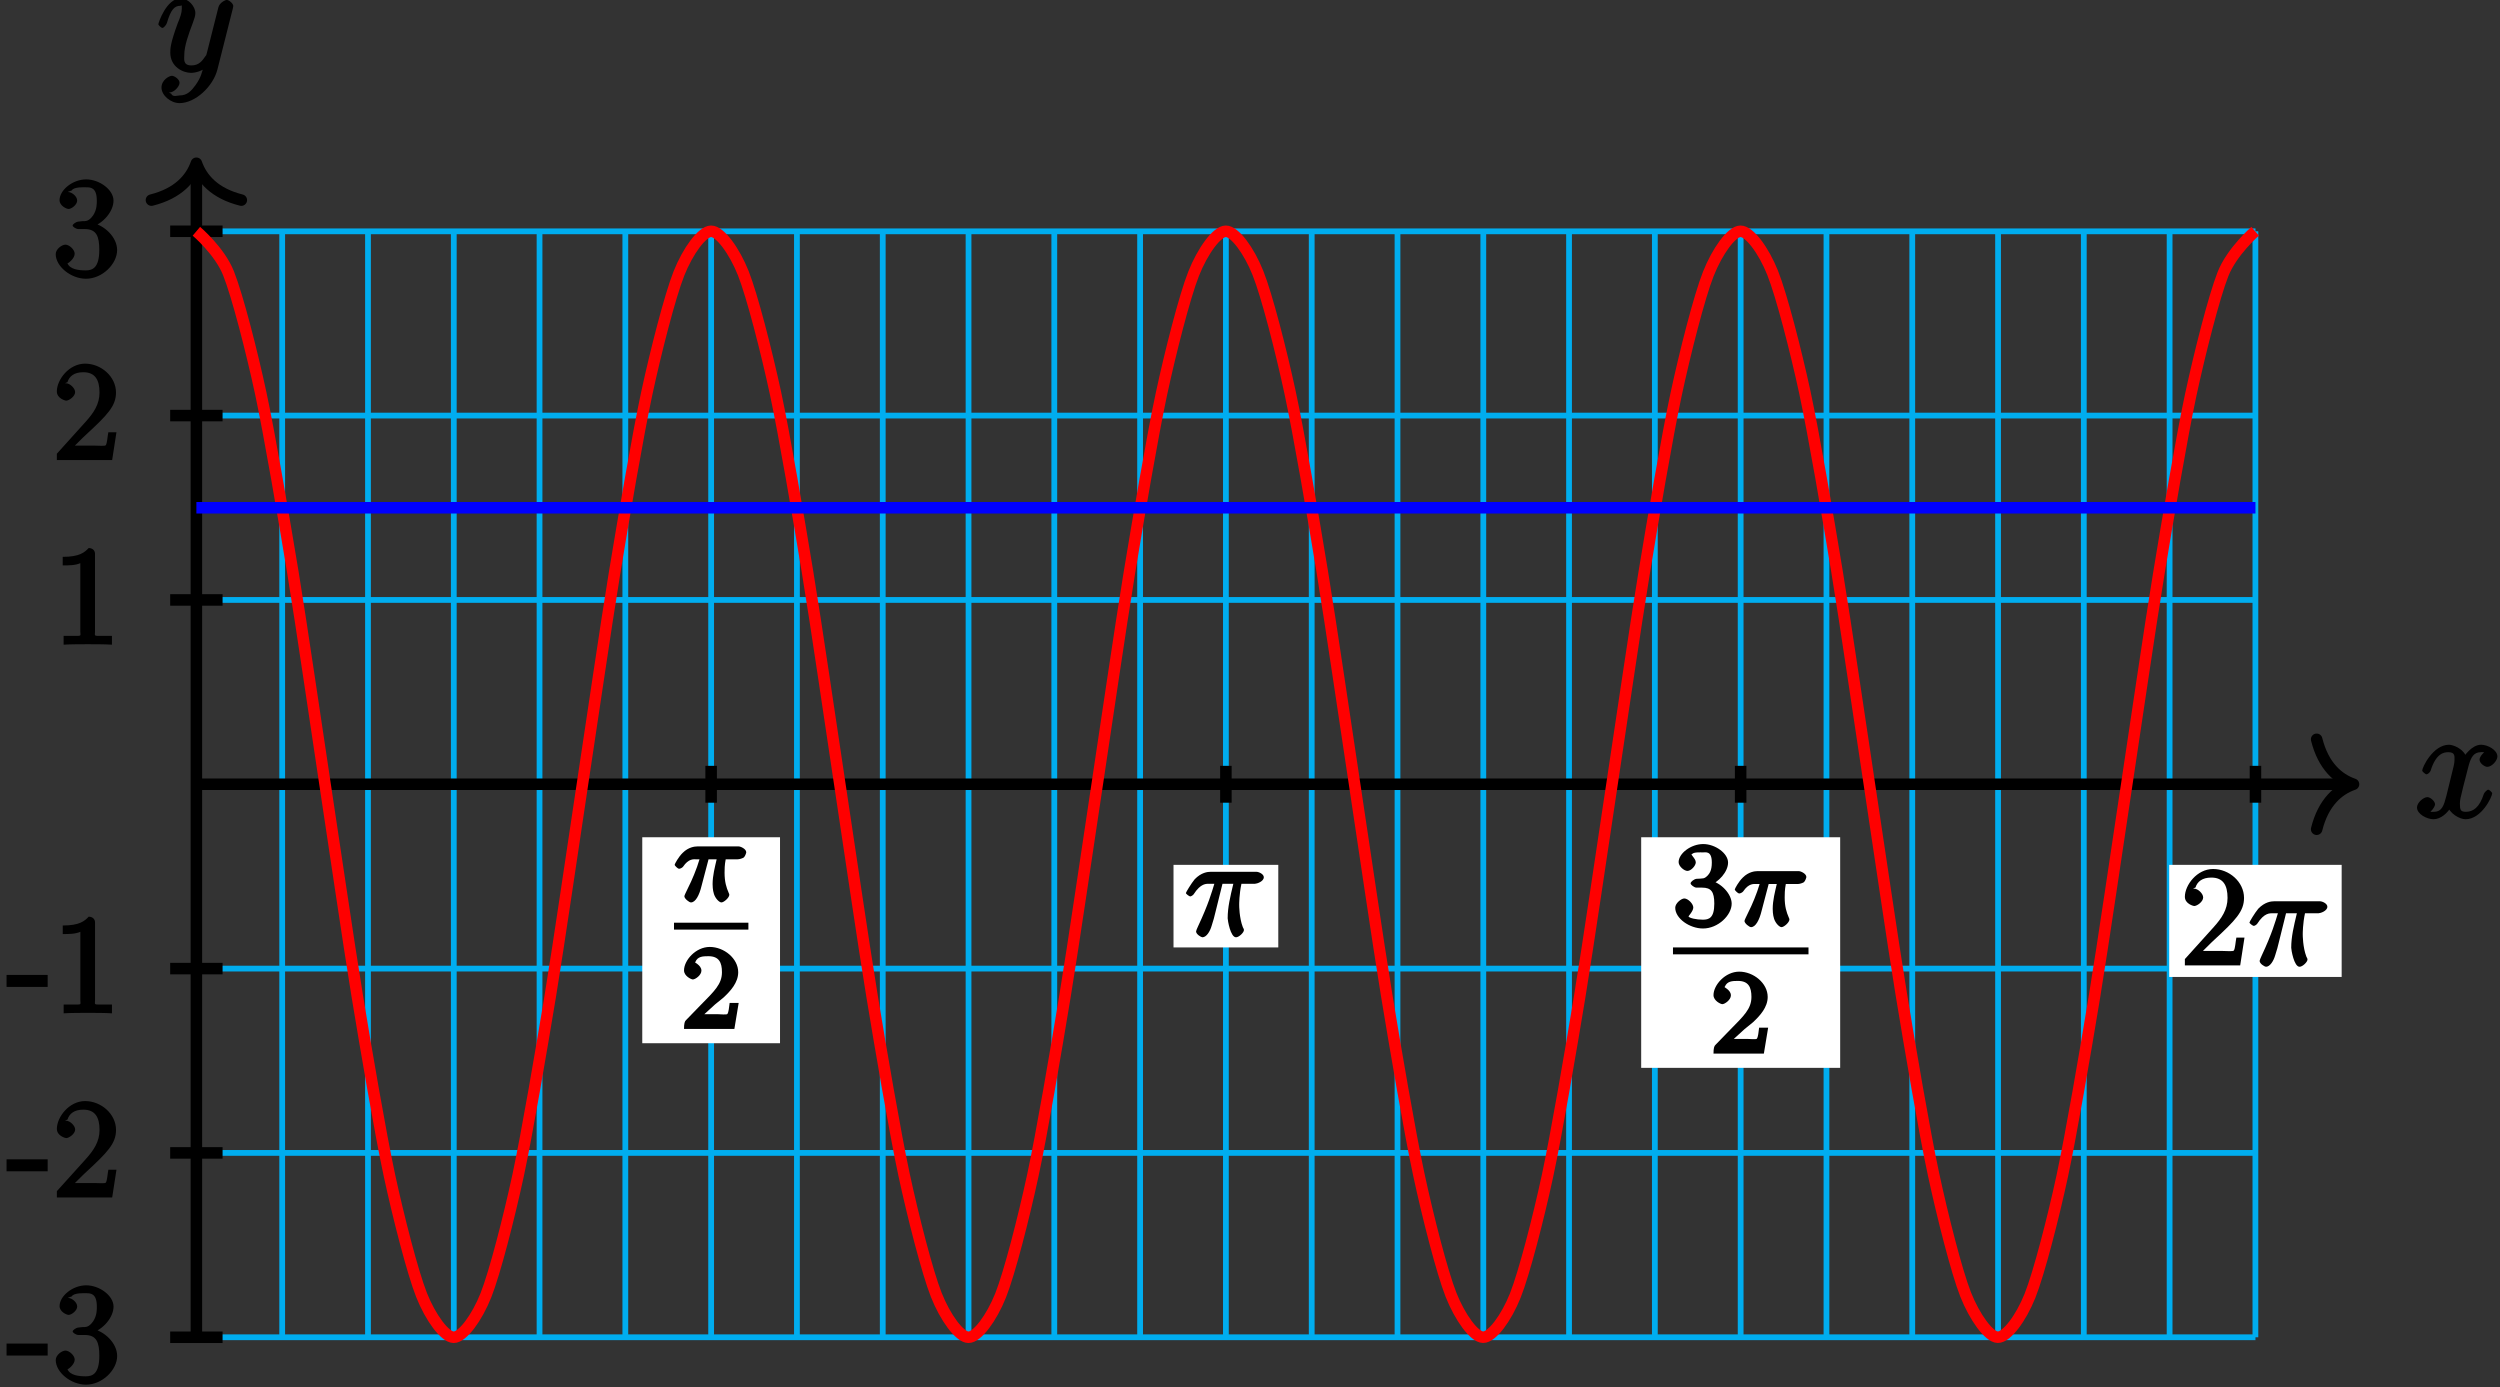 <?xml version="1.0" encoding="UTF-8"?>
<svg xmlns="http://www.w3.org/2000/svg" xmlns:xlink="http://www.w3.org/1999/xlink" width="173pt" height="96pt" viewBox="0 0 173 96" version="1.1">
<rect x="0" y="0" width="173" height="96" fill="#333333" stroke="none"/>
<defs>
<g>
<symbol overflow="visible" id="glyph0-0">
<path style="stroke:none;" d=""/>
</symbol>
<symbol overflow="visible" id="glyph0-1">
<path style="stroke:none;" d="M 5.109 -4.688 C 4.766 -4.625 4.453 -4.219 4.453 -4.016 C 4.453 -3.75 4.828 -3.516 4.984 -3.516 C 5.312 -3.516 5.688 -3.953 5.688 -4.234 C 5.688 -4.688 5.016 -5.047 4.562 -5.047 C 3.906 -5.047 3.375 -4.25 3.266 -4.047 L 3.609 -4.047 C 3.359 -4.859 2.531 -5.047 2.344 -5.047 C 1.234 -5.047 0.484 -3.484 0.484 -3.25 C 0.484 -3.203 0.703 -3 0.781 -3 C 0.859 -3 1 -3.109 1.062 -3.234 C 1.438 -4.453 1.984 -4.531 2.297 -4.531 C 2.781 -4.531 2.719 -4.234 2.719 -3.969 C 2.719 -3.734 2.641 -3.484 2.516 -2.969 L 2.156 -1.5 C 1.984 -0.844 1.859 -0.406 1.281 -0.406 C 1.234 -0.406 1.078 -0.359 0.844 -0.5 L 0.734 -0.25 C 1.125 -0.328 1.375 -0.797 1.375 -0.922 C 1.375 -1.141 1.047 -1.422 0.844 -1.422 C 0.578 -1.422 0.125 -1.047 0.125 -0.703 C 0.125 -0.25 0.812 0.109 1.266 0.109 C 1.781 0.109 2.266 -0.344 2.5 -0.781 L 2.203 -0.891 C 2.375 -0.266 3.094 0.109 3.484 0.109 C 4.594 0.109 5.328 -1.453 5.328 -1.688 C 5.328 -1.75 5.125 -1.938 5.062 -1.938 C 4.969 -1.938 4.781 -1.734 4.75 -1.641 C 4.453 -0.703 4 -0.406 3.516 -0.406 C 3.141 -0.406 3.094 -0.531 3.094 -0.984 C 3.094 -1.219 3.141 -1.391 3.312 -2.094 L 3.688 -3.562 C 3.859 -4.203 4.062 -4.531 4.547 -4.531 C 4.578 -4.531 4.75 -4.578 4.969 -4.438 Z M 5.109 -4.688 "/>
</symbol>
<symbol overflow="visible" id="glyph0-2">
<path style="stroke:none;" d="M 2.703 0.953 C 2.406 1.359 2.125 1.672 1.594 1.672 C 1.469 1.672 1.109 1.812 1.016 1.547 C 0.812 1.469 0.875 1.469 0.891 1.469 C 1.219 1.469 1.594 1.047 1.594 0.797 C 1.594 0.547 1.234 0.312 1.062 0.312 C 0.891 0.312 0.344 0.594 0.344 1.125 C 0.344 1.672 0.984 2.203 1.594 2.203 C 2.672 2.203 3.922 1.062 4.219 -0.141 L 5.281 -4.344 C 5.281 -4.391 5.312 -4.453 5.312 -4.516 C 5.312 -4.688 5.016 -4.938 4.859 -4.938 C 4.766 -4.938 4.359 -4.75 4.281 -4.422 L 3.484 -1.266 C 3.422 -1.062 3.469 -1.156 3.375 -1.031 C 3.172 -0.734 2.938 -0.406 2.422 -0.406 C 1.812 -0.406 1.922 -0.844 1.922 -1.141 C 1.922 -1.75 2.219 -2.578 2.516 -3.359 C 2.625 -3.672 2.688 -3.828 2.688 -4.031 C 2.688 -4.484 2.203 -5.047 1.672 -5.047 C 0.688 -5.047 0.125 -3.344 0.125 -3.25 C 0.125 -3.203 0.328 -3 0.406 -3 C 0.5 -3 0.672 -3.203 0.719 -3.344 C 0.984 -4.25 1.234 -4.531 1.641 -4.531 C 1.75 -4.531 1.75 -4.688 1.75 -4.328 C 1.75 -4.047 1.641 -3.734 1.469 -3.328 C 0.953 -1.922 0.953 -1.562 0.953 -1.297 C 0.953 -0.281 1.859 0.109 2.391 0.109 C 2.703 0.109 3.203 -0.031 3.469 -0.312 L 3.297 -0.484 C 3.141 0.109 3.078 0.422 2.703 0.953 Z M 2.703 0.953 "/>
</symbol>
<symbol overflow="visible" id="glyph1-0">
<path style="stroke:none;" d=""/>
</symbol>
<symbol overflow="visible" id="glyph1-1">
<path style="stroke:none;" d="M 2.766 -1.953 L 2.766 -2.641 L -0.078 -2.641 L -0.078 -1.812 L 2.766 -1.812 Z M 2.766 -1.953 "/>
</symbol>
<symbol overflow="visible" id="glyph1-2">
<path style="stroke:none;" d="M 1.766 -3.75 C 1.594 -3.734 1.375 -3.562 1.375 -3.484 C 1.375 -3.391 1.609 -3.234 1.781 -3.234 L 2.219 -3.234 C 3.031 -3.234 3.219 -2.719 3.219 -1.797 C 3.219 -0.547 2.75 -0.375 2.281 -0.375 C 1.812 -0.375 1.203 -0.438 1.016 -0.859 C 1.062 -0.859 1.516 -1.188 1.516 -1.531 C 1.516 -1.812 1.141 -2.156 0.875 -2.156 C 0.641 -2.156 0.203 -1.859 0.203 -1.5 C 0.203 -0.656 1.25 0.203 2.297 0.203 C 3.438 0.203 4.453 -0.828 4.453 -1.781 C 4.453 -2.672 3.578 -3.516 2.656 -3.688 L 2.656 -3.359 C 3.484 -3.609 4.203 -4.453 4.203 -5.203 C 4.203 -5.953 3.234 -6.672 2.312 -6.672 C 1.359 -6.672 0.469 -5.922 0.469 -5.234 C 0.469 -4.844 0.953 -4.625 1.094 -4.625 C 1.297 -4.625 1.688 -4.922 1.688 -5.203 C 1.688 -5.516 1.297 -5.797 1.078 -5.797 C 1.016 -5.797 1 -5.797 1.312 -5.906 C 1.453 -6.172 2.234 -6.125 2.281 -6.125 C 2.594 -6.125 3.047 -6.141 3.047 -5.203 C 3.047 -5.016 3.062 -4.594 2.797 -4.188 C 2.5 -3.766 2.297 -3.781 2.047 -3.781 Z M 1.766 -3.75 "/>
</symbol>
<symbol overflow="visible" id="glyph1-3">
<path style="stroke:none;" d="M 4.203 -1.922 L 3.844 -1.922 C 3.781 -1.594 3.766 -1.188 3.672 -1.031 C 3.609 -0.953 3.188 -1 2.891 -1 L 1.125 -1 L 1.25 -0.734 C 1.5 -0.953 2.078 -1.562 2.328 -1.781 C 3.781 -3.125 4.375 -3.734 4.375 -4.672 C 4.375 -5.781 3.344 -6.672 2.234 -6.672 C 1.125 -6.672 0.281 -5.562 0.281 -4.75 C 0.281 -4.25 0.891 -4.109 0.922 -4.109 C 1.125 -4.109 1.547 -4.406 1.547 -4.703 C 1.547 -4.969 1.188 -5.312 0.922 -5.312 C 0.828 -5.312 0.812 -5.312 1.016 -5.391 C 1.141 -5.797 1.484 -6.078 2.109 -6.078 C 2.922 -6.078 3.234 -5.562 3.234 -4.672 C 3.234 -3.859 2.828 -3.266 2.281 -2.656 L 0.281 -0.438 L 0.281 0 L 4.109 0 L 4.406 -1.922 Z M 4.203 -1.922 "/>
</symbol>
<symbol overflow="visible" id="glyph1-4">
<path style="stroke:none;" d="M 2.922 -6.281 C 2.922 -6.5 2.75 -6.672 2.484 -6.672 C 2.203 -6.375 1.859 -6.062 0.688 -6.062 L 0.688 -5.469 C 1.094 -5.469 1.562 -5.469 1.906 -5.625 L 1.906 -0.891 C 1.906 -0.547 2.062 -0.594 1.219 -0.594 L 0.75 -0.594 L 0.75 0.016 C 1.188 -0.016 2.109 -0.016 2.422 -0.016 C 2.75 -0.016 3.656 -0.016 4.094 0.016 L 4.094 -0.594 L 3.625 -0.594 C 2.781 -0.594 2.922 -0.547 2.922 -0.891 Z M 2.922 -6.281 "/>
</symbol>
<symbol overflow="visible" id="glyph2-0">
<path style="stroke:none;" d=""/>
</symbol>
<symbol overflow="visible" id="glyph2-1">
<path style="stroke:none;" d="M 2.266 -2.906 L 2.953 -2.906 C 2.828 -2.359 2.672 -1.781 2.672 -1.188 C 2.672 -1.125 2.672 -0.781 2.766 -0.5 C 2.875 -0.172 3.141 0.078 3.281 0.078 C 3.453 0.078 3.828 -0.25 3.828 -0.453 C 3.828 -0.5 3.812 -0.516 3.781 -0.594 C 3.625 -0.953 3.5 -1.344 3.5 -1.984 C 3.5 -2.172 3.5 -2.516 3.578 -2.906 L 4.406 -2.906 C 4.531 -2.906 4.734 -2.969 4.828 -3.031 C 4.922 -3.109 5 -3.344 5 -3.391 C 5 -3.625 4.609 -3.797 4.484 -3.797 L 1.609 -3.797 C 1.438 -3.797 1 -3.75 0.609 -3.359 C 0.312 -3.078 0.047 -2.578 0.047 -2.531 C 0.047 -2.453 0.281 -2.25 0.344 -2.25 C 0.438 -2.25 0.578 -2.328 0.625 -2.391 C 1.016 -2.969 1.359 -2.906 1.531 -2.906 L 1.766 -2.906 C 1.578 -2.25 1.219 -1.406 1 -0.984 C 0.812 -0.578 0.719 -0.422 0.719 -0.344 C 0.719 -0.188 1.047 0.078 1.172 0.078 C 1.484 0.078 1.75 -0.406 1.906 -1.062 L 2.391 -2.906 Z M 2.266 -2.906 "/>
</symbol>
<symbol overflow="visible" id="glyph3-0">
<path style="stroke:none;" d=""/>
</symbol>
<symbol overflow="visible" id="glyph3-1">
<path style="stroke:none;" d="M 2.375 -1.688 C 2.5 -1.797 2.844 -2.062 2.969 -2.172 C 3.453 -2.625 3.984 -3.203 3.984 -3.922 C 3.984 -4.875 3 -5.672 2.016 -5.672 C 1.047 -5.672 0.234 -4.75 0.234 -4.047 C 0.234 -3.656 0.734 -3.422 0.844 -3.422 C 1.016 -3.422 1.438 -3.719 1.438 -4.031 C 1.438 -4.438 0.859 -4.625 1.016 -4.625 C 1.172 -5.016 1.531 -5.031 1.922 -5.031 C 2.656 -5.031 2.859 -4.594 2.859 -3.922 C 2.859 -3.094 2.328 -2.609 1.391 -1.656 L 0.375 -0.609 C 0.281 -0.531 0.234 -0.375 0.234 0 L 3.719 0 L 4.016 -1.797 L 3.391 -1.797 C 3.344 -1.453 3.328 -1.172 3.234 -1.031 C 3.188 -0.969 2.719 -1.016 2.594 -1.016 L 1.172 -1.016 L 1.297 -0.703 Z M 2.375 -1.688 "/>
</symbol>
<symbol overflow="visible" id="glyph3-2">
<path style="stroke:none;" d="M 2.016 -2.656 C 2.641 -2.656 2.859 -2.375 2.859 -1.547 C 2.859 -0.547 2.484 -0.438 2.062 -0.438 C 1.625 -0.438 1.141 -0.547 1.078 -0.656 C 1.031 -0.656 1.406 -1.016 1.406 -1.281 C 1.406 -1.531 1.047 -1.906 0.781 -1.906 C 0.578 -1.906 0.156 -1.578 0.156 -1.266 C 0.156 -0.516 1.156 0.172 2.078 0.172 C 3.125 0.172 4.062 -0.75 4.062 -1.547 C 4.062 -2.203 3.344 -3 2.531 -3.172 L 2.531 -2.812 C 3.156 -3.031 3.812 -3.75 3.812 -4.391 C 3.812 -5.031 2.922 -5.672 2.094 -5.672 C 1.234 -5.672 0.391 -5.016 0.391 -4.422 C 0.391 -4.125 0.781 -3.812 1 -3.812 C 1.25 -3.812 1.578 -4.172 1.578 -4.406 C 1.578 -4.688 1.141 -4.984 1.328 -4.984 C 1.438 -5.125 1.922 -5.094 2.062 -5.094 C 2.266 -5.094 2.688 -5.219 2.688 -4.391 C 2.688 -3.828 2.516 -3.625 2.406 -3.5 C 2.156 -3.25 2.109 -3.297 1.625 -3.266 C 1.469 -3.25 1.219 -3.062 1.219 -2.953 C 1.219 -2.844 1.484 -2.656 1.625 -2.656 Z M 2.016 -2.656 "/>
</symbol>
<symbol overflow="visible" id="glyph4-0">
<path style="stroke:none;" d=""/>
</symbol>
<symbol overflow="visible" id="glyph4-1">
<path style="stroke:none;" d="M 2.484 -3.609 L 3.344 -3.609 C 3.125 -2.688 2.953 -1.984 2.953 -1.219 C 2.953 -1.094 3.141 0.094 3.531 0.094 C 3.734 0.094 4.078 -0.234 4.078 -0.406 C 4.078 -0.453 4.078 -0.469 4 -0.609 C 3.75 -1.266 3.75 -2.094 3.75 -2.156 C 3.75 -2.219 3.75 -2.891 3.906 -3.609 L 4.844 -3.609 C 4.969 -3.609 5.453 -3.766 5.453 -4.062 C 5.453 -4.281 5.109 -4.438 4.938 -4.438 L 1.781 -4.438 C 1.562 -4.438 1.125 -4.391 0.672 -3.922 C 0.438 -3.641 0.062 -3.016 0.062 -2.969 C 0.062 -2.906 0.297 -2.734 0.359 -2.734 C 0.422 -2.734 0.547 -2.812 0.594 -2.875 C 1.094 -3.656 1.469 -3.609 1.719 -3.609 L 2.031 -3.609 C 1.859 -3.047 1.625 -2.203 0.906 -0.672 C 0.828 -0.5 0.766 -0.359 0.766 -0.312 C 0.766 -0.109 1.125 0.094 1.203 0.094 C 1.484 0.094 1.734 -0.312 1.844 -0.703 C 2 -1.188 2 -1.219 2.094 -1.594 L 2.594 -3.609 Z M 2.484 -3.609 "/>
</symbol>
</g>
</defs>
<g id="surface1">
<path style="fill:none;stroke-width:0.399;stroke-linecap:butt;stroke-linejoin:miter;stroke:rgb(0%,67.839%,93.729%);stroke-opacity:1;stroke-miterlimit:10;" d="M -0 -38.269 L 142.488 -38.269 M -0 -25.511 L 142.488 -25.511 M -0 -12.757 L 142.488 -12.757 M -0 0 L 142.488 0 M -0 12.754 L 142.488 12.754 M -0 25.512 L 142.488 25.512 M -0 38.262 L 142.488 38.262 M -0 -38.269 L -0 38.266 M 5.937 -38.269 L 5.937 38.266 M 11.875 -38.269 L 11.875 38.266 M 17.812 -38.269 L 17.812 38.266 M 23.746 -38.269 L 23.746 38.266 M 29.683 -38.269 L 29.683 38.266 M 35.621 -38.269 L 35.621 38.266 M 41.558 -38.269 L 41.558 38.266 M 47.496 -38.269 L 47.496 38.266 M 53.433 -38.269 L 53.433 38.266 M 59.367 -38.269 L 59.367 38.266 M 65.305 -38.269 L 65.305 38.266 M 71.242 -38.269 L 71.242 38.266 M 77.18 -38.269 L 77.18 38.266 M 83.117 -38.269 L 83.117 38.266 M 89.055 -38.269 L 89.055 38.266 M 94.988 -38.269 L 94.988 38.266 M 100.926 -38.269 L 100.926 38.266 M 106.863 -38.269 L 106.863 38.266 M 112.801 -38.269 L 112.801 38.266 M 118.738 -38.269 L 118.738 38.266 M 124.676 -38.269 L 124.676 38.266 M 130.609 -38.269 L 130.609 38.266 M 136.547 -38.269 L 136.547 38.266 M 142.484 -38.269 L 142.484 38.266 " transform="matrix(1,0,0,-1,13.59,54.27)"/>
<path style="fill:none;stroke-width:0.797;stroke-linecap:butt;stroke-linejoin:miter;stroke:rgb(0%,0%,0%);stroke-opacity:1;stroke-miterlimit:10;" d="M -0 0 L 148.875 0 " transform="matrix(1,0,0,-1,13.59,54.27)"/>
<path style="fill:none;stroke-width:0.797;stroke-linecap:round;stroke-linejoin:round;stroke:rgb(0%,0%,0%);stroke-opacity:1;stroke-miterlimit:10;" d="M -2.551 3.11 C -2.086 1.243 -1.047 0.364 -0 0 C -1.047 -0.363 -2.086 -1.246 -2.551 -3.113 " transform="matrix(1,0,0,-1,162.863,54.27)"/>
<g style="fill:rgb(0%,0%,0%);fill-opacity:1;">
  <use xlink:href="#glyph0-1" x="167.131" y="56.583"/>
</g>
<path style="fill:none;stroke-width:0.797;stroke-linecap:butt;stroke-linejoin:miter;stroke:rgb(0%,0%,0%);stroke-opacity:1;stroke-miterlimit:10;" d="M -0 -38.269 L -0 42.575 " transform="matrix(1,0,0,-1,13.59,54.27)"/>
<path style="fill:none;stroke-width:0.797;stroke-linecap:round;stroke-linejoin:round;stroke:rgb(0%,0%,0%);stroke-opacity:1;stroke-miterlimit:10;" d="M -2.549 3.11 C -2.085 1.246 -1.045 0.363 0.001 0 C -1.045 -0.363 -2.085 -1.246 -2.549 -3.109 " transform="matrix(0,-1,-1,0,13.59,11.298)"/>
<g style="fill:rgb(0%,0%,0%);fill-opacity:1;">
  <use xlink:href="#glyph0-2" x="10.831" y="4.933"/>
</g>
<path style="fill:none;stroke-width:0.797;stroke-linecap:butt;stroke-linejoin:miter;stroke:rgb(0%,0%,0%);stroke-opacity:1;stroke-miterlimit:10;" d="M 1.812 -38.269 L -1.813 -38.269 " transform="matrix(1,0,0,-1,13.59,54.27)"/>
<g style="fill:rgb(0%,0%,0%);fill-opacity:1;">
  <use xlink:href="#glyph1-1" x="0.532" y="95.616"/>
  <use xlink:href="#glyph1-2" x="3.654" y="95.616"/>
</g>
<path style="fill:none;stroke-width:0.797;stroke-linecap:butt;stroke-linejoin:miter;stroke:rgb(0%,0%,0%);stroke-opacity:1;stroke-miterlimit:10;" d="M 1.812 -25.511 L -1.813 -25.511 " transform="matrix(1,0,0,-1,13.59,54.27)"/>
<g style="fill:rgb(0%,0%,0%);fill-opacity:1;">
  <use xlink:href="#glyph1-1" x="0.532" y="82.866"/>
  <use xlink:href="#glyph1-3" x="3.654" y="82.866"/>
</g>
<path style="fill:none;stroke-width:0.797;stroke-linecap:butt;stroke-linejoin:miter;stroke:rgb(0%,0%,0%);stroke-opacity:1;stroke-miterlimit:10;" d="M 1.812 -12.757 L -1.813 -12.757 " transform="matrix(1,0,0,-1,13.59,54.27)"/>
<g style="fill:rgb(0%,0%,0%);fill-opacity:1;">
  <use xlink:href="#glyph1-1" x="0.532" y="70.106"/>
  <use xlink:href="#glyph1-4" x="3.654" y="70.106"/>
</g>
<path style="fill:none;stroke-width:0.797;stroke-linecap:butt;stroke-linejoin:miter;stroke:rgb(0%,0%,0%);stroke-opacity:1;stroke-miterlimit:10;" d="M 1.812 12.754 L -1.813 12.754 " transform="matrix(1,0,0,-1,13.59,54.27)"/>
<g style="fill:rgb(0%,0%,0%);fill-opacity:1;">
  <use xlink:href="#glyph1-4" x="3.652" y="44.596"/>
</g>
<path style="fill:none;stroke-width:0.797;stroke-linecap:butt;stroke-linejoin:miter;stroke:rgb(0%,0%,0%);stroke-opacity:1;stroke-miterlimit:10;" d="M 1.812 25.512 L -1.813 25.512 " transform="matrix(1,0,0,-1,13.59,54.27)"/>
<g style="fill:rgb(0%,0%,0%);fill-opacity:1;">
  <use xlink:href="#glyph1-3" x="3.652" y="31.836"/>
</g>
<path style="fill:none;stroke-width:0.797;stroke-linecap:butt;stroke-linejoin:miter;stroke:rgb(0%,0%,0%);stroke-opacity:1;stroke-miterlimit:10;" d="M 1.812 38.266 L -1.813 38.266 " transform="matrix(1,0,0,-1,13.59,54.27)"/>
<g style="fill:rgb(0%,0%,0%);fill-opacity:1;">
  <use xlink:href="#glyph1-2" x="3.652" y="19.086"/>
</g>
<path style="fill:none;stroke-width:0.797;stroke-linecap:butt;stroke-linejoin:miter;stroke:rgb(0%,0%,0%);stroke-opacity:1;stroke-miterlimit:10;" d="M 35.621 1.274 L 35.621 -1.277 " transform="matrix(1,0,0,-1,13.59,54.27)"/>
<path style=" stroke:none;fill-rule:nonzero;fill:rgb(100%,100%,100%);fill-opacity:1;" d="M 44.445 72.191 L 53.977 72.191 L 53.977 57.938 L 44.445 57.938 Z M 44.445 72.191 "/>
<g style="fill:rgb(0%,0%,0%);fill-opacity:1;">
  <use xlink:href="#glyph2-1" x="46.64" y="62.37"/>
</g>
<path style="fill:none;stroke-width:0.478;stroke-linecap:butt;stroke-linejoin:miter;stroke:rgb(0%,0%,0%);stroke-opacity:1;stroke-miterlimit:10;" d="M 73.791 -108.29 L 78.939 -108.29 " transform="matrix(1,0,0,-1,-27.15,-44.2)"/>
<g style="fill:rgb(0%,0%,0%);fill-opacity:1;">
  <use xlink:href="#glyph3-1" x="47.1" y="71.2"/>
</g>
<path style="fill:none;stroke-width:0.797;stroke-linecap:butt;stroke-linejoin:miter;stroke:rgb(0%,0%,0%);stroke-opacity:1;stroke-miterlimit:10;" d="M 71.242 1.274 L 71.242 -1.277 " transform="matrix(1,0,0,-1,13.59,54.27)"/>
<path style=" stroke:none;fill-rule:nonzero;fill:rgb(100%,100%,100%);fill-opacity:1;" d="M 88.457 59.848 L 81.207 59.848 L 81.207 65.562 L 88.457 65.562 Z M 88.457 59.848 "/>
<g style="fill:rgb(0%,0%,0%);fill-opacity:1;">
  <use xlink:href="#glyph4-1" x="82.002" y="64.766"/>
</g>
<path style="fill:none;stroke-width:0.797;stroke-linecap:butt;stroke-linejoin:miter;stroke:rgb(0%,0%,0%);stroke-opacity:1;stroke-miterlimit:10;" d="M 106.863 1.274 L 106.863 -1.277 " transform="matrix(1,0,0,-1,13.59,54.27)"/>
<path style=" stroke:none;fill-rule:nonzero;fill:rgb(100%,100%,100%);fill-opacity:1;" d="M 113.57 73.895 L 127.34 73.895 L 127.34 57.938 L 113.57 57.938 Z M 113.57 73.895 "/>
<g style="fill:rgb(0%,0%,0%);fill-opacity:1;">
  <use xlink:href="#glyph3-2" x="115.77" y="64.08"/>
</g>
<g style="fill:rgb(0%,0%,0%);fill-opacity:1;">
  <use xlink:href="#glyph2-1" x="120" y="64.08"/>
</g>
<path style="fill:none;stroke-width:0.478;stroke-linecap:butt;stroke-linejoin:miter;stroke:rgb(0%,0%,0%);stroke-opacity:1;stroke-miterlimit:10;" d="M 73.79 -108.291 L 83.168 -108.291 " transform="matrix(1,0,0,-1,41.98,-42.49)"/>
<g style="fill:rgb(0%,0%,0%);fill-opacity:1;">
  <use xlink:href="#glyph3-1" x="118.34" y="72.91"/>
</g>
<path style="fill:none;stroke-width:0.797;stroke-linecap:butt;stroke-linejoin:miter;stroke:rgb(0%,0%,0%);stroke-opacity:1;stroke-miterlimit:10;" d="M 142.488 1.274 L 142.488 -1.277 " transform="matrix(1,0,0,-1,13.59,54.27)"/>
<path style=" stroke:none;fill-rule:nonzero;fill:rgb(100%,100%,100%);fill-opacity:1;" d="M 162.043 59.848 L 150.109 59.848 L 150.109 67.605 L 162.043 67.605 Z M 162.043 59.848 "/>
<g style="fill:rgb(0%,0%,0%);fill-opacity:1;">
  <use xlink:href="#glyph1-3" x="150.912" y="66.806"/>
</g>
<g style="fill:rgb(0%,0%,0%);fill-opacity:1;">
  <use xlink:href="#glyph4-1" x="155.6" y="66.806"/>
</g>
<path style="fill:none;stroke-width:0.797;stroke-linecap:butt;stroke-linejoin:miter;stroke:rgb(100%,0%,0%);stroke-opacity:1;stroke-miterlimit:10;" d="M -0 38.266 C -0 38.266 1.609 36.907 2.226 35.352 C 2.844 33.797 3.836 29.934 4.453 27.063 C 5.07 24.188 6.058 18.403 6.68 14.649 C 7.297 10.895 8.285 4.071 8.902 0.008 C 9.523 -4.054 10.512 -10.878 11.129 -14.632 C 11.746 -18.386 12.738 -24.175 13.355 -27.05 C 13.973 -29.921 14.965 -33.789 15.582 -35.347 C 16.199 -36.902 17.191 -38.265 17.808 -38.269 C 18.426 -38.269 19.418 -36.914 20.035 -35.363 C 20.652 -33.808 21.644 -29.945 22.262 -27.074 C 22.879 -24.203 23.867 -18.418 24.488 -14.668 C 25.105 -10.914 26.094 -4.089 26.711 -0.027 C 27.332 4.036 28.32 10.86 28.937 14.614 C 29.555 18.372 30.547 24.161 31.164 27.036 C 31.781 29.911 32.773 33.782 33.39 35.34 C 34.008 36.899 35 38.262 35.617 38.266 C 36.234 38.27 37.226 36.918 37.844 35.368 C 38.461 33.817 39.449 29.957 40.07 27.086 C 40.687 24.219 41.676 18.434 42.293 14.684 C 42.914 10.93 43.902 4.11 44.519 0.047 C 45.137 -4.019 46.129 -10.843 46.746 -14.597 C 47.363 -18.355 48.355 -24.144 48.972 -27.023 C 49.59 -29.898 50.582 -33.773 51.199 -35.332 C 51.816 -36.894 52.808 -38.261 53.426 -38.269 C 54.043 -38.273 55.031 -36.925 55.652 -35.375 C 56.269 -33.828 57.258 -29.968 57.875 -27.101 C 58.496 -24.234 59.484 -18.453 60.101 -14.703 C 60.719 -10.949 61.711 -4.128 62.328 -0.066 C 62.945 4 63.937 10.825 64.555 14.582 C 65.172 18.336 66.164 24.133 66.781 27.008 C 67.398 29.887 68.39 33.766 69.008 35.325 C 69.625 36.887 70.613 38.258 71.234 38.266 C 71.851 38.274 72.84 36.93 73.457 35.383 C 74.078 33.836 75.066 29.981 75.683 27.114 C 76.301 24.247 77.293 18.469 77.91 14.715 C 78.527 10.965 79.519 4.145 80.137 0.083 C 80.754 -3.98 81.746 -10.808 82.363 -14.566 C 82.98 -18.324 83.972 -24.117 84.59 -26.996 C 85.207 -29.878 86.199 -33.757 86.816 -35.32 C 87.433 -36.882 88.422 -38.257 89.039 -38.265 C 89.66 -38.277 90.648 -36.933 91.265 -35.39 C 91.883 -33.843 92.875 -29.992 93.492 -27.128 C 94.109 -24.261 95.101 -18.484 95.719 -14.734 C 96.336 -10.984 97.328 -4.164 97.945 -0.101 C 98.562 3.961 99.555 10.79 100.172 14.547 C 100.789 18.305 101.781 24.102 102.398 26.985 C 103.015 29.864 104.004 33.747 104.625 35.313 C 105.242 36.875 106.23 38.254 106.847 38.266 C 107.469 38.278 108.457 36.938 109.074 35.395 C 109.691 33.852 110.683 30.004 111.301 27.141 C 111.918 24.274 112.91 18.5 113.527 14.75 C 114.144 11.004 115.137 4.18 115.754 0.118 C 116.371 -3.945 117.363 -10.773 117.98 -14.531 C 118.597 -18.289 119.586 -24.089 120.207 -26.972 C 120.824 -29.851 121.812 -33.738 122.43 -35.304 C 123.051 -36.871 124.039 -38.253 124.656 -38.265 C 125.273 -38.281 126.265 -36.945 126.883 -35.402 C 127.5 -33.859 128.492 -30.015 129.109 -27.152 C 129.726 -24.289 130.719 -18.515 131.336 -14.769 C 131.953 -11.019 132.945 -4.199 133.562 -0.136 C 134.18 3.926 135.168 10.754 135.789 14.512 C 136.406 18.274 137.394 24.075 138.012 26.957 C 138.633 29.84 139.621 33.727 140.238 35.297 C 140.855 36.868 142.465 38.266 142.465 38.266 " transform="matrix(1,0,0,-1,13.59,54.27)"/>
<path style="fill:none;stroke-width:0.797;stroke-linecap:butt;stroke-linejoin:miter;stroke:rgb(0%,0%,100%);stroke-opacity:1;stroke-miterlimit:10;" d="M -0 19.133 L 142.488 19.133 " transform="matrix(1,0,0,-1,13.59,54.27)"/>
</g>
</svg>
